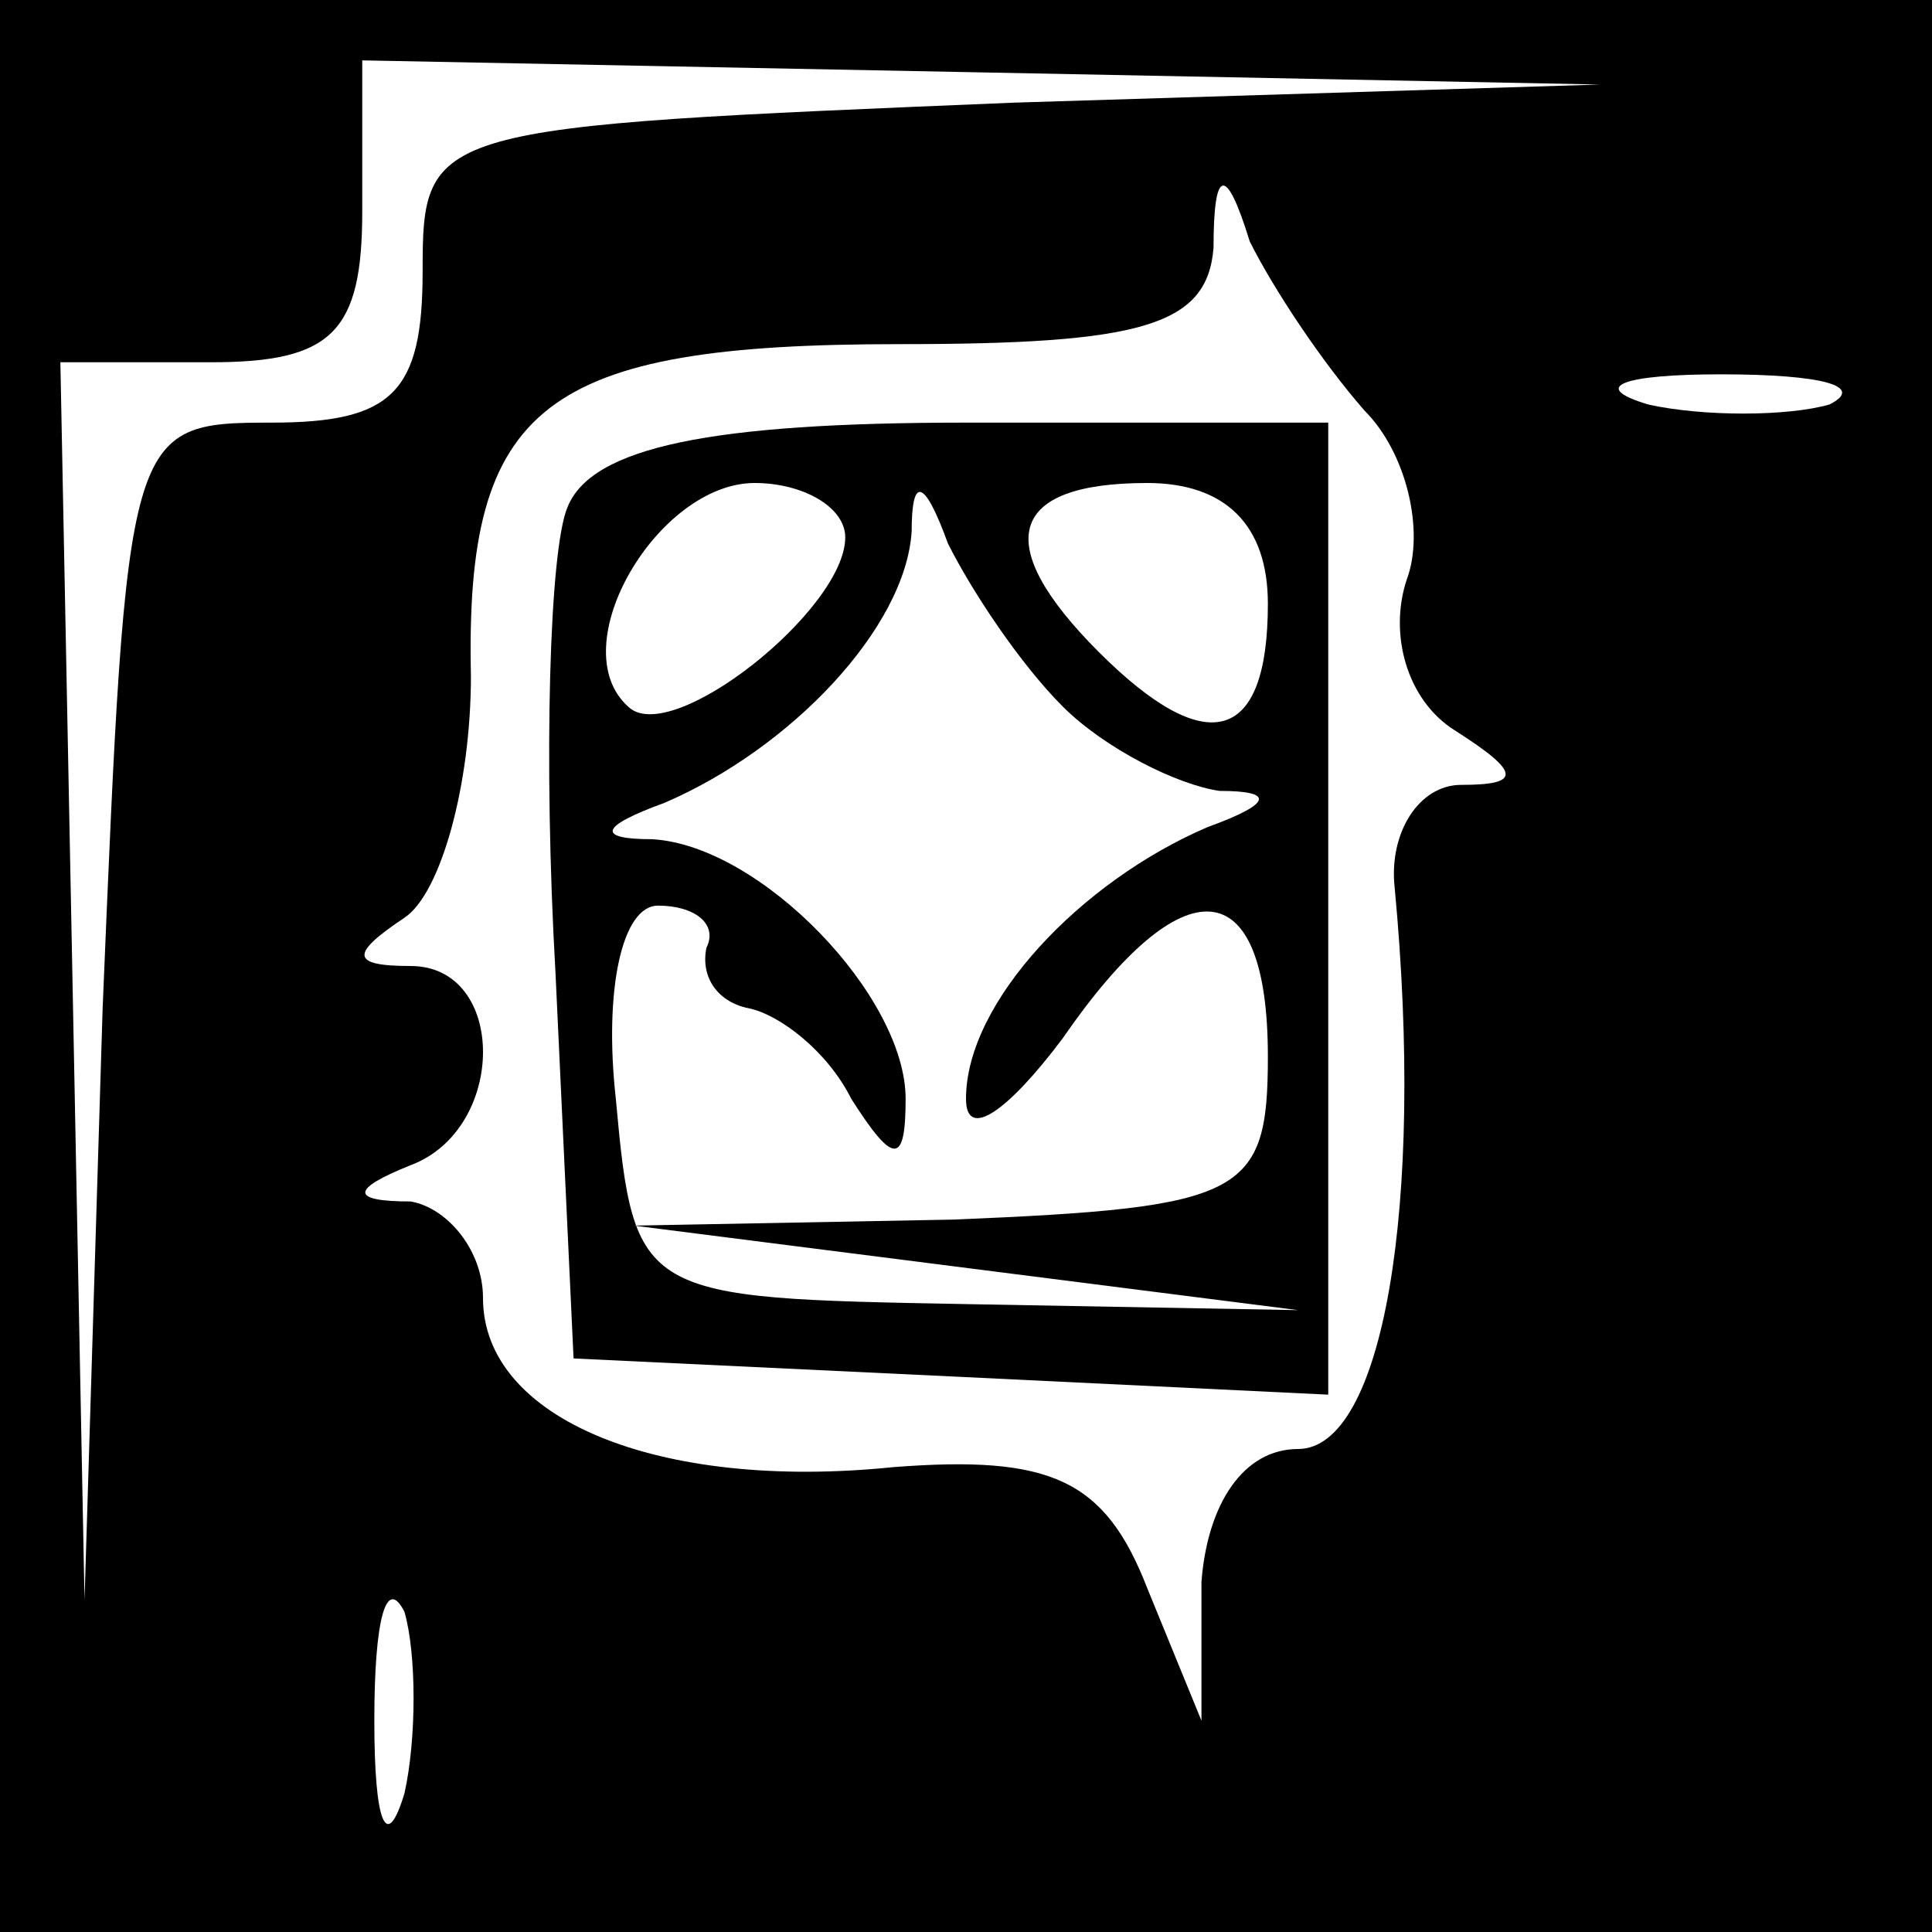 <?xml version="1.0" standalone="no"?>
<!DOCTYPE svg PUBLIC "-//W3C//DTD SVG 20010904//EN"
 "http://www.w3.org/TR/2001/REC-SVG-20010904/DTD/svg10.dtd">
<svg version="1.0" xmlns="http://www.w3.org/2000/svg"
 width="32pt" height="32pt" viewBox="0 0 32 32"
 preserveAspectRatio="xMidYMid meet">
<rect x="0" y="0" width="32" height="32" fill="#808080" stroke="none"/>
<g transform="translate(0,32) scale(0.1,-0.1)"
fill="#000000" stroke="none">
<path fill="#000000" stroke="none" d="M0 160 l0 -160 160 0 160 0 0 160 0
160 -160 0 -160 0 0 -160z"/>
<path fill="#ffffff" stroke="none" d="M168 303 c-97 -4 -98 -4 -98 -28 0 -20
-5 -25 -25 -25 -24 0 -24 -1 -28 -97 l-3 -98 -2 103 -2 102 25 0 c20 0 25 5
25 25 l0 25 103 -2 102 -2 -97 -3z"/>
<path fill="#ffffff" stroke="none" d="M226 252 c7 -7 10 -20 7 -28 -3 -9 0
-20 8 -25 11 -7 11 -9 1 -9 -7 0 -12 -8 -11 -17 5 -53 -2 -93 -16 -93 -9 0
-15 -9 -16 -22 l0 -23 -9 22 c-7 18 -16 22 -42 20 -39 -4 -68 8 -68 28 0 8 -6
15 -12 16 -10 0 -10 2 0 6 16 6 16 33 0 33 -10 0 -10 2 -1 8 6 4 11 22 11 40
-1 45 12 55 71 55 40 0 51 3 52 16 0 13 2 14 6 1 4 -8 12 -20 19 -28z"/>
<path fill="#ffffff" stroke="none" d="M303 253 c-7 -2 -21 -2 -30 0 -10 3 -4
5 12 5 17 0 24 -2 18 -5z"/>
<path fill="#ffffff" stroke="none" d="M67 23 c-3 -10 -5 -5 -5 12 0 17 2 24
5 18 2 -7 2 -21 0 -30z"/>
<path fill="#000000" stroke="none" d="M94 236 c-3 -7 -4 -42 -2 -77 l3 -64
63 -3 62 -3 0 81 0 80 -60 0 c-42 0 -62 -4 -66 -14z"/>
<path fill="#ffffff" stroke="none" d="M140 231 c0 -12 -29 -35 -36 -28 -11
10 5 37 21 37 8 0 15 -4 15 -9z"/>
<path fill="#ffffff" stroke="none" d="M176 203 c7 -7 19 -13 26 -14 9 0 9 -2
-2 -6 -21 -9 -40 -29 -40 -45 0 -7 7 -2 16 10 20 29 34 28 34 -3 0 -23 -4 -25
-52 -27 l-53 -1 55 -7 55 -7 -55 1 c-54 1 -55 1 -58 34 -2 18 1 32 7 32 6 0
10 -3 8 -7 -1 -5 2 -9 7 -10 5 -1 13 -7 17 -15 7 -11 9 -11 9 0 0 17 -24 42
-42 43 -9 0 -9 2 2 6 21 9 40 29 41 45 0 9 2 9 6 -2 4 -8 12 -20 19 -27z"/>
<path fill="#ffffff" stroke="none" d="M210 220 c0 -23 -10 -26 -28 -8 -18 18
-15 28 8 28 13 0 20 -7 20 -20z"/>
</g>
</svg>
